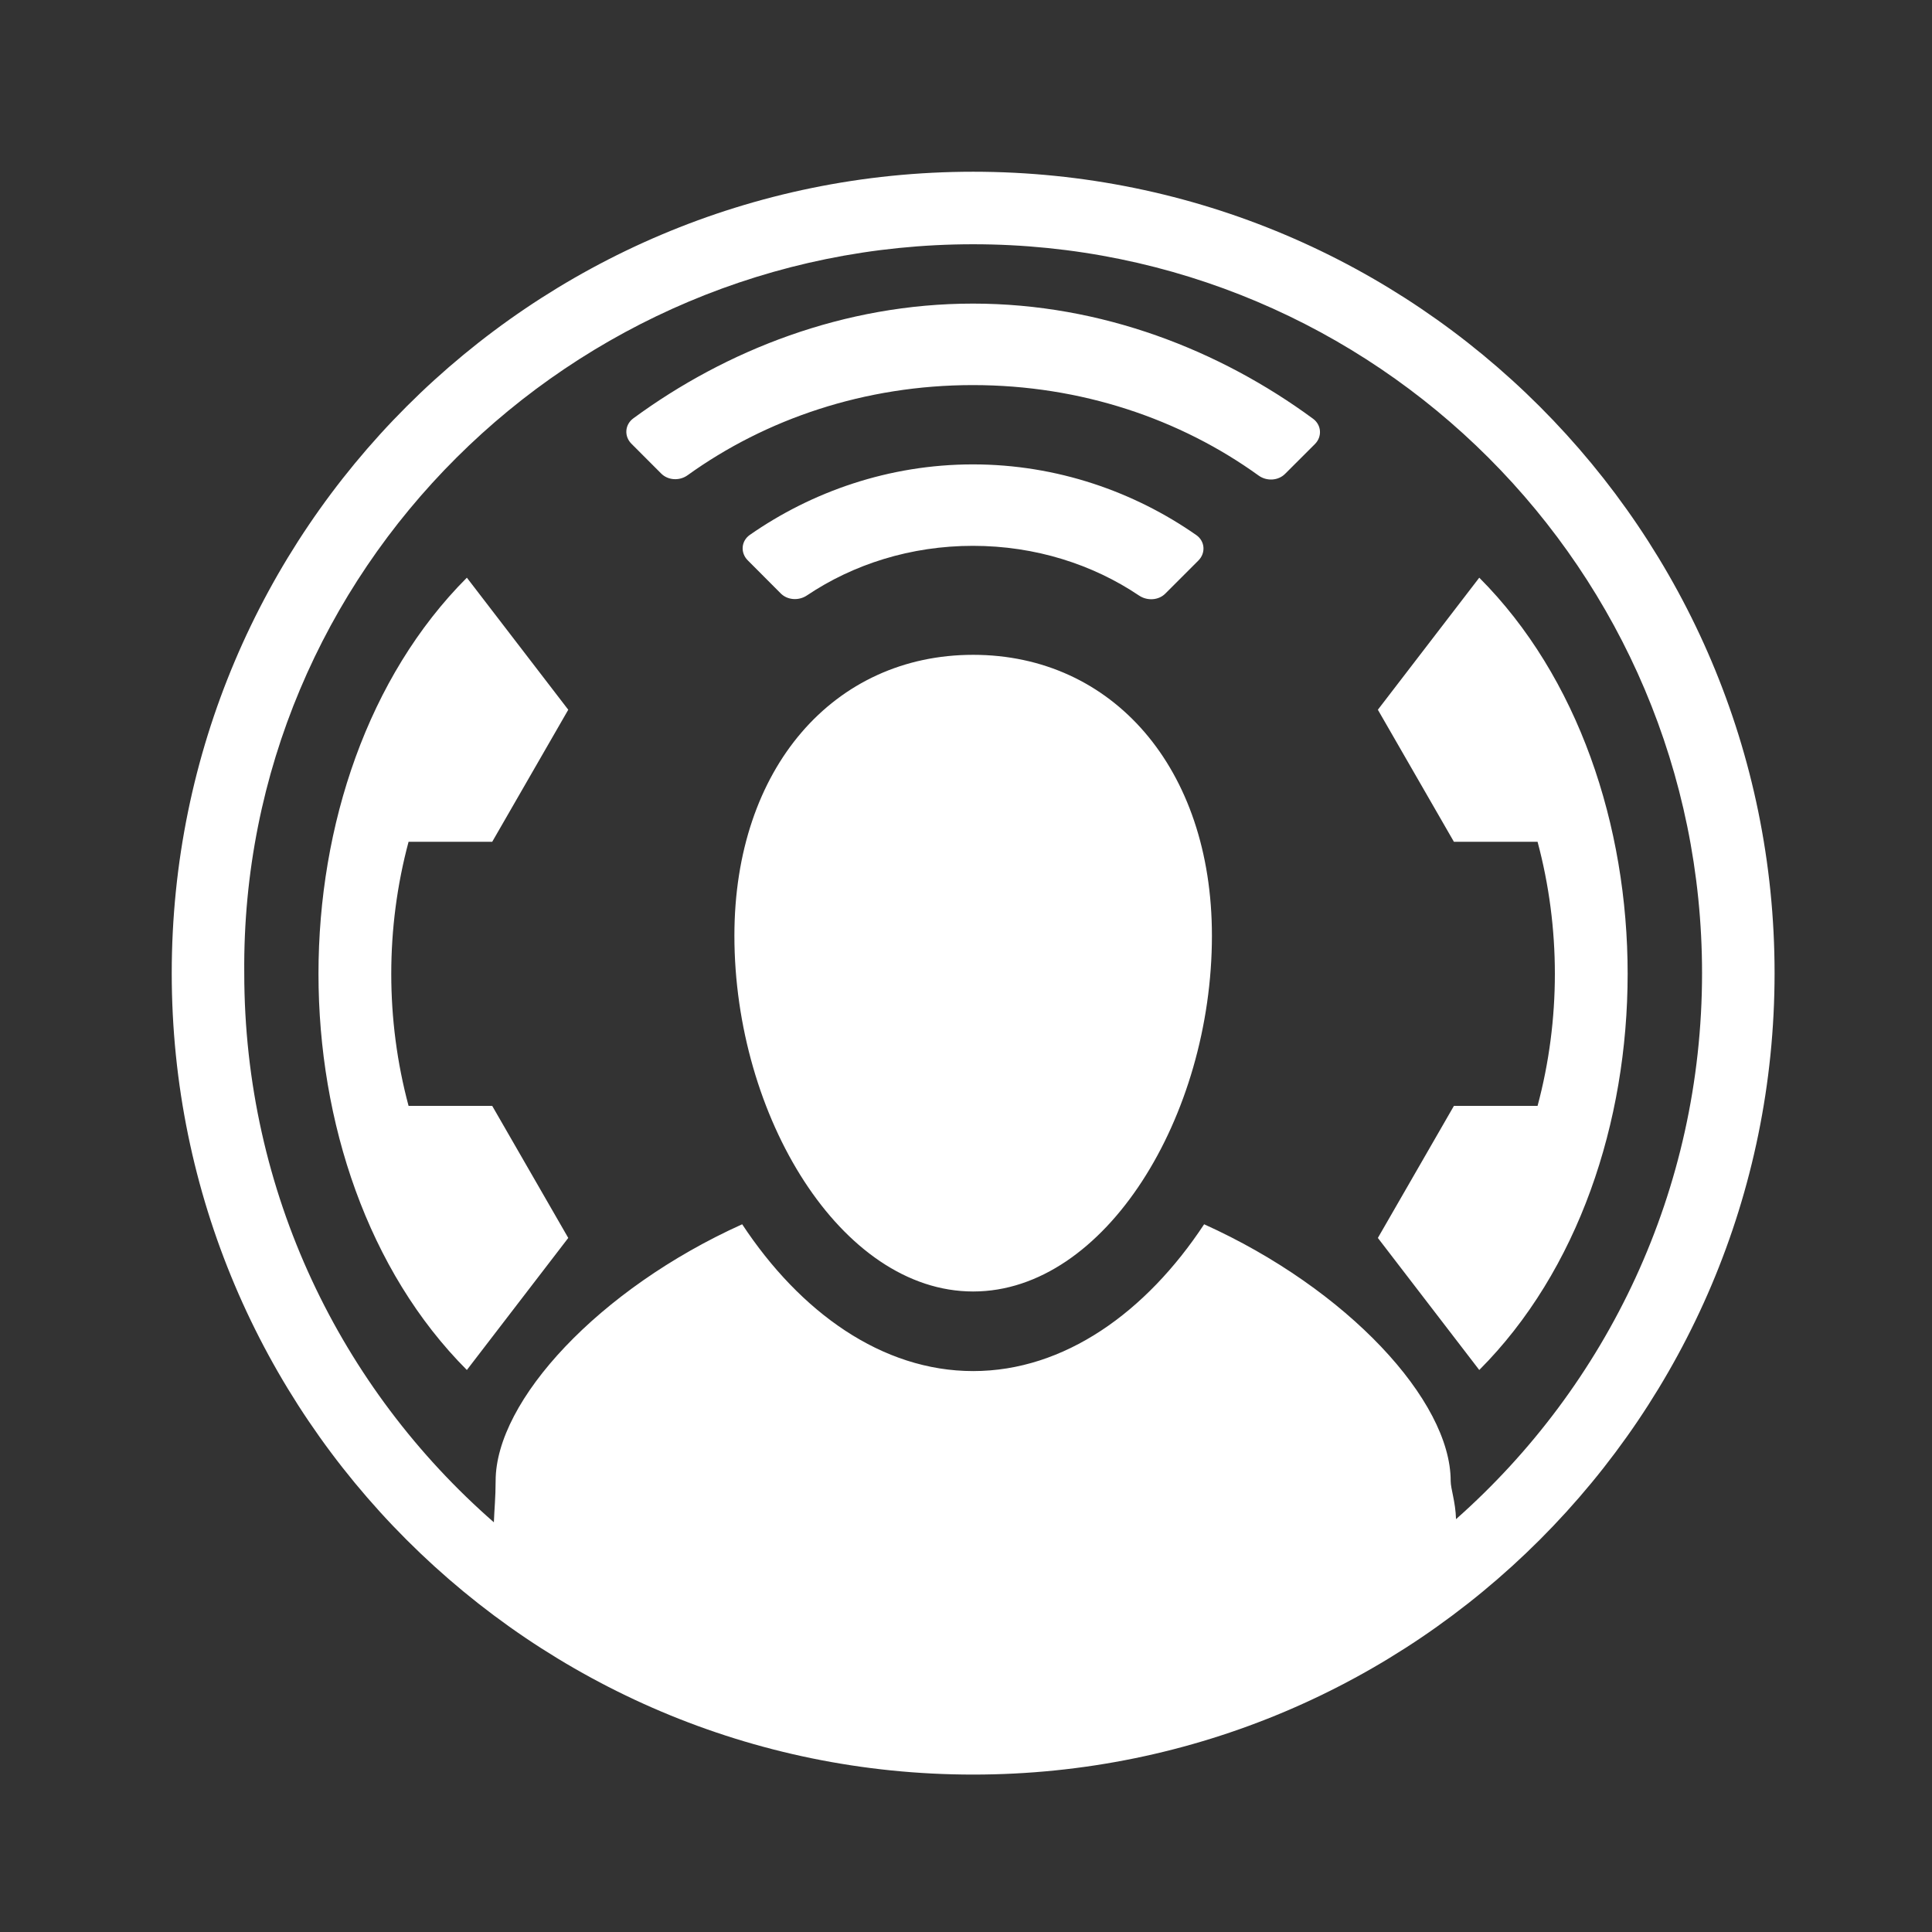 <?xml version="1.0" encoding="UTF-8" standalone="no"?>
<!DOCTYPE svg PUBLIC "-//W3C//DTD SVG 1.1//EN" "http://www.w3.org/Graphics/SVG/1.1/DTD/svg11.dtd">
<svg width="100%" height="100%" viewBox="0 0 1080 1080" version="1.1" xmlns="http://www.w3.org/2000/svg" xmlns:xlink="http://www.w3.org/1999/xlink" xml:space="preserve" xmlns:serif="http://www.serif.com/" style="fill-rule:evenodd;clip-rule:evenodd;stroke-linejoin:round;stroke-miterlimit:2;">
    <rect x="0" y="0" width="1080" height="1080" fill="#333333" stroke="none"/>
    <g id="white">
        <path d="M544,96C296.688,96 96,296.688 96,544C96,791.312 296.688,992 544,992C791.312,992 992,791.312 992,544C992,296.688 791.312,96 544,96ZM813.922,849.219C813.65,839.473 810.937,832.329 810.937,827.832C810.937,783.024 753.279,720.537 673.116,684.376C640.718,733.5 594.97,766.442 544,766.442C493.028,766.442 447.282,733.5 414.884,684.376C334.72,720.537 277.063,783.024 277.063,827.832C277.063,836.826 276.311,844.268 276.074,850.975C190.574,776.297 136.543,666.452 136.543,544C134.516,318.986 318.986,136.543 544,136.543C769.014,136.543 951.457,318.986 951.457,544C951.457,665.485 898.276,774.561 813.922,849.219ZM826.917,322.932L770.238,396.749L812.748,470.565L859.508,470.565C872.406,518.668 872.406,570.095 859.508,618.199L812.748,618.199L770.238,692.015L826.917,765.832C937.502,655.047 937.528,433.743 826.917,322.932ZM260.982,322.932L317.661,396.749L275.152,470.565L228.391,470.565C215.493,518.668 215.493,570.095 228.391,618.199L275.152,618.199L317.661,692.015L260.982,765.832C150.397,655.047 150.372,433.743 260.982,322.932ZM544,721.949C470.108,721.949 410.533,623.862 410.533,523.073C410.533,429.228 466.25,366.051 544,366.051C621.75,366.051 677.472,429.228 677.472,523.073C677.472,623.862 617.892,721.949 544,721.949ZM543.869,305.123C578.717,305.123 610.855,315.496 636.738,332.917C641.311,335.975 647.598,335.636 651.403,331.839L669.905,313.338C674.086,309.157 673.645,302.537 668.729,299.108C634.174,274.979 590.932,259.597 543.869,259.597C496.903,259.597 453.693,274.935 419.187,298.99C414.256,302.418 413.815,309.038 417.979,313.206L436.448,331.734C440.253,335.547 446.557,335.902 451.113,332.829C476.98,315.452 509.069,305.123 543.869,305.123ZM543.869,215.268C604.388,215.268 659.846,234.285 703.594,265.848C708.085,269.097 714.519,268.758 718.373,264.887L735.046,248.234C739.178,244.111 738.77,237.581 733.985,234.063C682.055,195.867 615.999,169.713 543.869,169.713C471.836,169.713 405.878,195.778 354.03,233.857C349.245,237.373 348.821,243.89 352.952,248.027L369.593,264.694C373.43,268.566 379.864,268.906 384.355,265.67C428.071,234.212 483.43,215.268 543.869,215.268Z" style="fill:white;"/>
    </g>
</svg>
